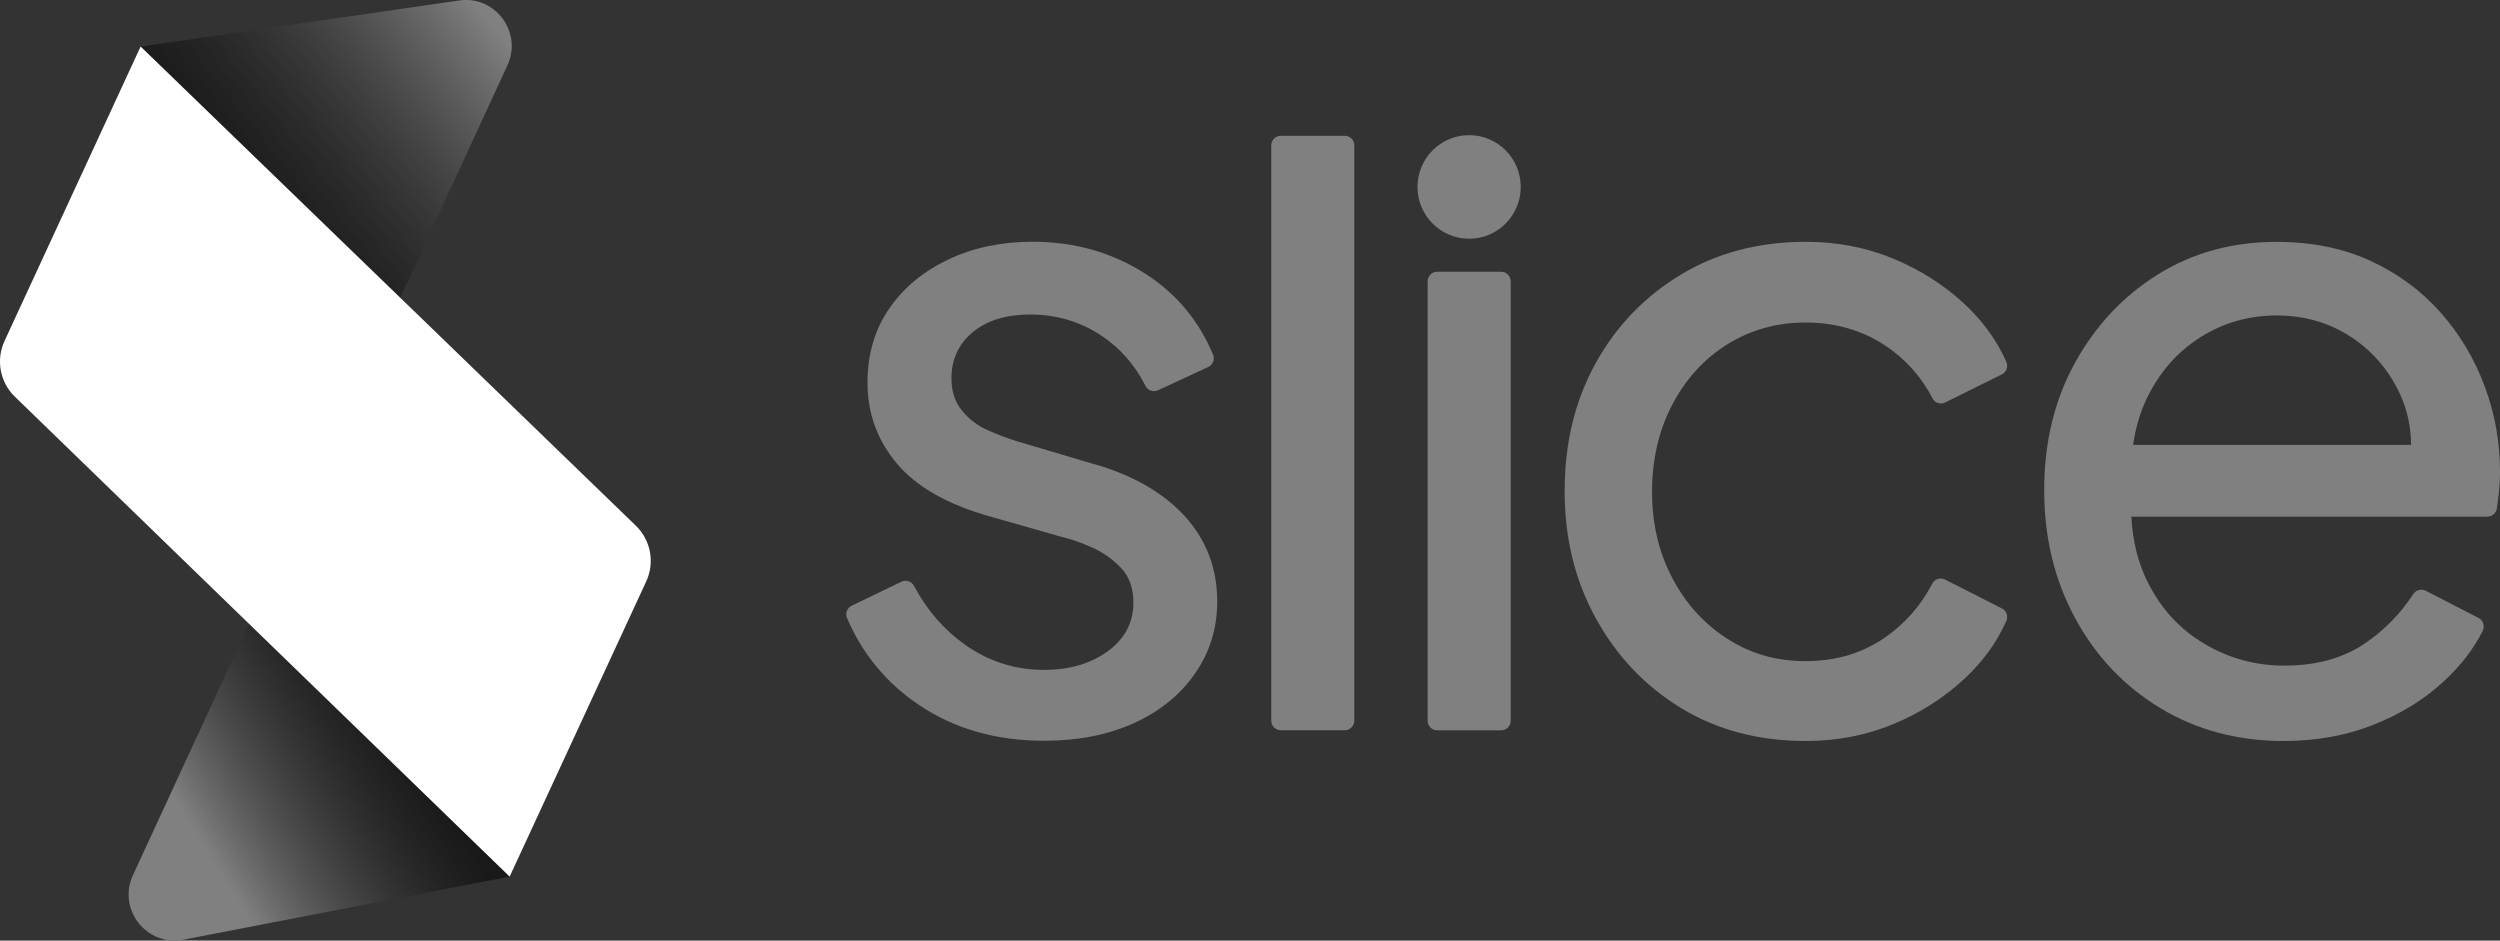 <svg width="101" height="38" viewBox="0 0 101 38" fill="none" xmlns="http://www.w3.org/2000/svg">
<rect x="0" y="0" width="101" height="38" fill="#333333" stroke="none"/>
<g clip-path="url(#clip0_93_1418)">
<path d="M44.223 18.759L41.082 17.826C40.702 17.706 40.309 17.559 39.903 17.38C39.497 17.201 39.153 16.94 38.867 16.591C38.581 16.246 38.438 15.809 38.438 15.284C38.438 14.521 38.724 13.899 39.296 13.423C39.867 12.947 40.64 12.706 41.615 12.706C42.687 12.706 43.648 12.993 44.506 13.566C45.266 14.075 45.854 14.749 46.279 15.594C46.373 15.78 46.597 15.854 46.782 15.767L48.809 14.828C48.998 14.74 49.089 14.521 49.008 14.329C48.426 12.94 47.513 11.852 46.269 11.056C44.925 10.196 43.408 9.766 41.719 9.766C40.459 9.766 39.322 10.004 38.312 10.483C37.301 10.962 36.502 11.624 35.921 12.471C35.336 13.319 35.047 14.316 35.047 15.46C35.047 16.702 35.447 17.794 36.242 18.736C37.038 19.678 38.295 20.389 40.007 20.868L42.898 21.692C43.301 21.787 43.723 21.937 44.164 22.139C44.603 22.341 44.986 22.618 45.308 22.964C45.629 23.309 45.789 23.769 45.789 24.342C45.789 25.154 45.444 25.809 44.752 26.311C44.061 26.813 43.206 27.064 42.183 27.064C41.017 27.064 39.958 26.728 39.007 26.06C38.149 25.457 37.457 24.665 36.928 23.674C36.83 23.488 36.606 23.41 36.418 23.501L34.41 24.47C34.225 24.558 34.138 24.779 34.219 24.968C34.846 26.432 35.823 27.608 37.149 28.495C38.575 29.45 40.254 29.926 42.18 29.926C43.56 29.926 44.772 29.688 45.821 29.209C46.867 28.733 47.689 28.062 48.283 27.204C48.878 26.344 49.176 25.379 49.176 24.303C49.176 22.967 48.741 21.82 47.874 20.864C47.007 19.909 45.785 19.205 44.217 18.752L44.223 18.759Z" fill="grey"/>
<path d="M54.328 5.486H51.746C51.532 5.486 51.359 5.66 51.359 5.874V29.114C51.359 29.329 51.532 29.502 51.746 29.502H54.328C54.541 29.502 54.714 29.329 54.714 29.114V5.874C54.714 5.66 54.541 5.486 54.328 5.486Z" fill="grey"/>
<path d="M60.645 10.978H58.063C57.85 10.978 57.677 11.152 57.677 11.366V29.117C57.677 29.332 57.85 29.505 58.063 29.505H60.645C60.859 29.505 61.032 29.332 61.032 29.117V11.366C61.032 11.152 60.859 10.978 60.645 10.978Z" fill="grey"/>
<path d="M80.871 24.577L78.582 23.414C78.396 23.319 78.162 23.387 78.068 23.573C77.601 24.47 76.961 25.197 76.145 25.761C75.23 26.393 74.164 26.709 72.953 26.709C71.741 26.709 70.734 26.409 69.795 25.813C68.857 25.216 68.113 24.398 67.564 23.358C67.015 22.318 66.742 21.155 66.742 19.867C66.742 18.58 67.015 17.377 67.564 16.34C68.11 15.3 68.853 14.489 69.795 13.905C70.734 13.322 71.787 13.029 72.953 13.029C74.119 13.029 75.236 13.338 76.165 13.961C76.99 14.512 77.623 15.222 78.075 16.096C78.169 16.282 78.4 16.353 78.588 16.259L80.875 15.124C81.066 15.03 81.141 14.802 81.053 14.61C80.67 13.752 80.111 12.98 79.381 12.295C78.549 11.519 77.584 10.903 76.49 10.45C75.395 9.997 74.216 9.769 72.956 9.769C71.052 9.769 69.37 10.212 67.905 11.096C66.443 11.979 65.293 13.172 64.462 14.678C63.63 16.181 63.212 17.902 63.212 19.835C63.212 21.767 63.634 23.462 64.478 24.991C65.323 26.52 66.469 27.726 67.921 28.609C69.373 29.493 71.049 29.936 72.953 29.936C74.213 29.936 75.392 29.708 76.487 29.255C77.581 28.802 78.543 28.186 79.377 27.41C80.111 26.725 80.67 25.953 81.053 25.092C81.138 24.9 81.066 24.672 80.878 24.577H80.871Z" fill="grey"/>
<path d="M100.376 15.59C99.961 14.479 99.366 13.491 98.593 12.618C97.82 11.747 96.881 11.053 95.774 10.541C94.666 10.03 93.399 9.772 91.974 9.772C90.19 9.772 88.595 10.209 87.192 11.079C85.789 11.949 84.672 13.139 83.837 14.642C83.005 16.144 82.586 17.866 82.586 19.798C82.586 21.731 83.002 23.433 83.837 24.975C84.668 26.513 85.818 27.726 87.28 28.609C88.742 29.492 90.401 29.936 92.259 29.936C93.568 29.936 94.77 29.721 95.865 29.29C96.959 28.86 97.904 28.283 98.7 27.553C99.389 26.924 99.922 26.239 100.298 25.496C100.396 25.3 100.328 25.063 100.133 24.965L97.999 23.866C97.82 23.775 97.602 23.837 97.492 24.006C96.972 24.802 96.323 25.463 95.54 25.995C94.66 26.591 93.578 26.891 92.292 26.891C91.126 26.891 90.051 26.598 89.063 26.014C88.076 25.431 87.316 24.606 86.78 23.544C86.38 22.752 86.156 21.862 86.107 20.874H100.487C100.678 20.874 100.844 20.731 100.873 20.542C100.903 20.343 100.925 20.144 100.948 19.945C100.984 19.635 101 19.335 101 19.049C101 17.856 100.792 16.702 100.376 15.594V15.59ZM88.901 13.621C89.83 13.038 90.85 12.745 91.97 12.745C93.091 12.745 94.088 13.031 94.968 13.605C95.849 14.179 96.514 14.955 96.966 15.932C97.255 16.558 97.401 17.24 97.408 17.973H86.179C86.276 17.282 86.461 16.646 86.741 16.076C87.251 15.026 87.972 14.208 88.901 13.621Z" fill="grey"/>
<path d="M59.353 9.645C60.504 9.645 61.438 8.708 61.438 7.553C61.438 6.397 60.504 5.46 59.353 5.46C58.201 5.46 57.267 6.397 57.267 7.553C57.267 8.708 58.201 9.645 59.353 9.645Z" fill="grey"/>
<path d="M10.076 25.173L5.372 35.353C4.736 36.728 5.921 38.251 7.406 37.964L20.593 35.415L10.076 25.173Z" fill="url(#paint0_linear_93_1418)"/>
<path d="M5.681 1.88L18.553 0.019C20.008 -0.193 21.119 1.303 20.499 2.643L16.146 12.067L5.681 1.88Z" fill="url(#paint1_linear_93_1418)"/>
<path d="M5.681 1.88L0.182 13.778C-0.169 14.537 -0.003 15.437 0.594 16.02L20.59 35.415L26.108 23.488C26.459 22.729 26.293 21.826 25.692 21.242L5.681 1.88Z" fill="white"/>
</g>
<defs>
<linearGradient id="paint0_linear_93_1418" x1="8.201" y1="34.147" x2="15.972" y2="29.331" gradientUnits="userSpaceOnUse">
<stop stop-color="grey"/>
<stop offset="1" stop-color="black" stop-opacity="0.5"/>
</linearGradient>
<linearGradient id="paint1_linear_93_1418" x1="19.323" y1="0.267" x2="9.663" y2="7.917" gradientUnits="userSpaceOnUse">
<stop stop-color="grey"/>
<stop offset="1" stop-color="black" stop-opacity="0.5"/>
</linearGradient>
<clipPath id="clip0_93_1418">
<rect width="101" height="38" fill="grey"/>
</clipPath>
</defs>
</svg>

